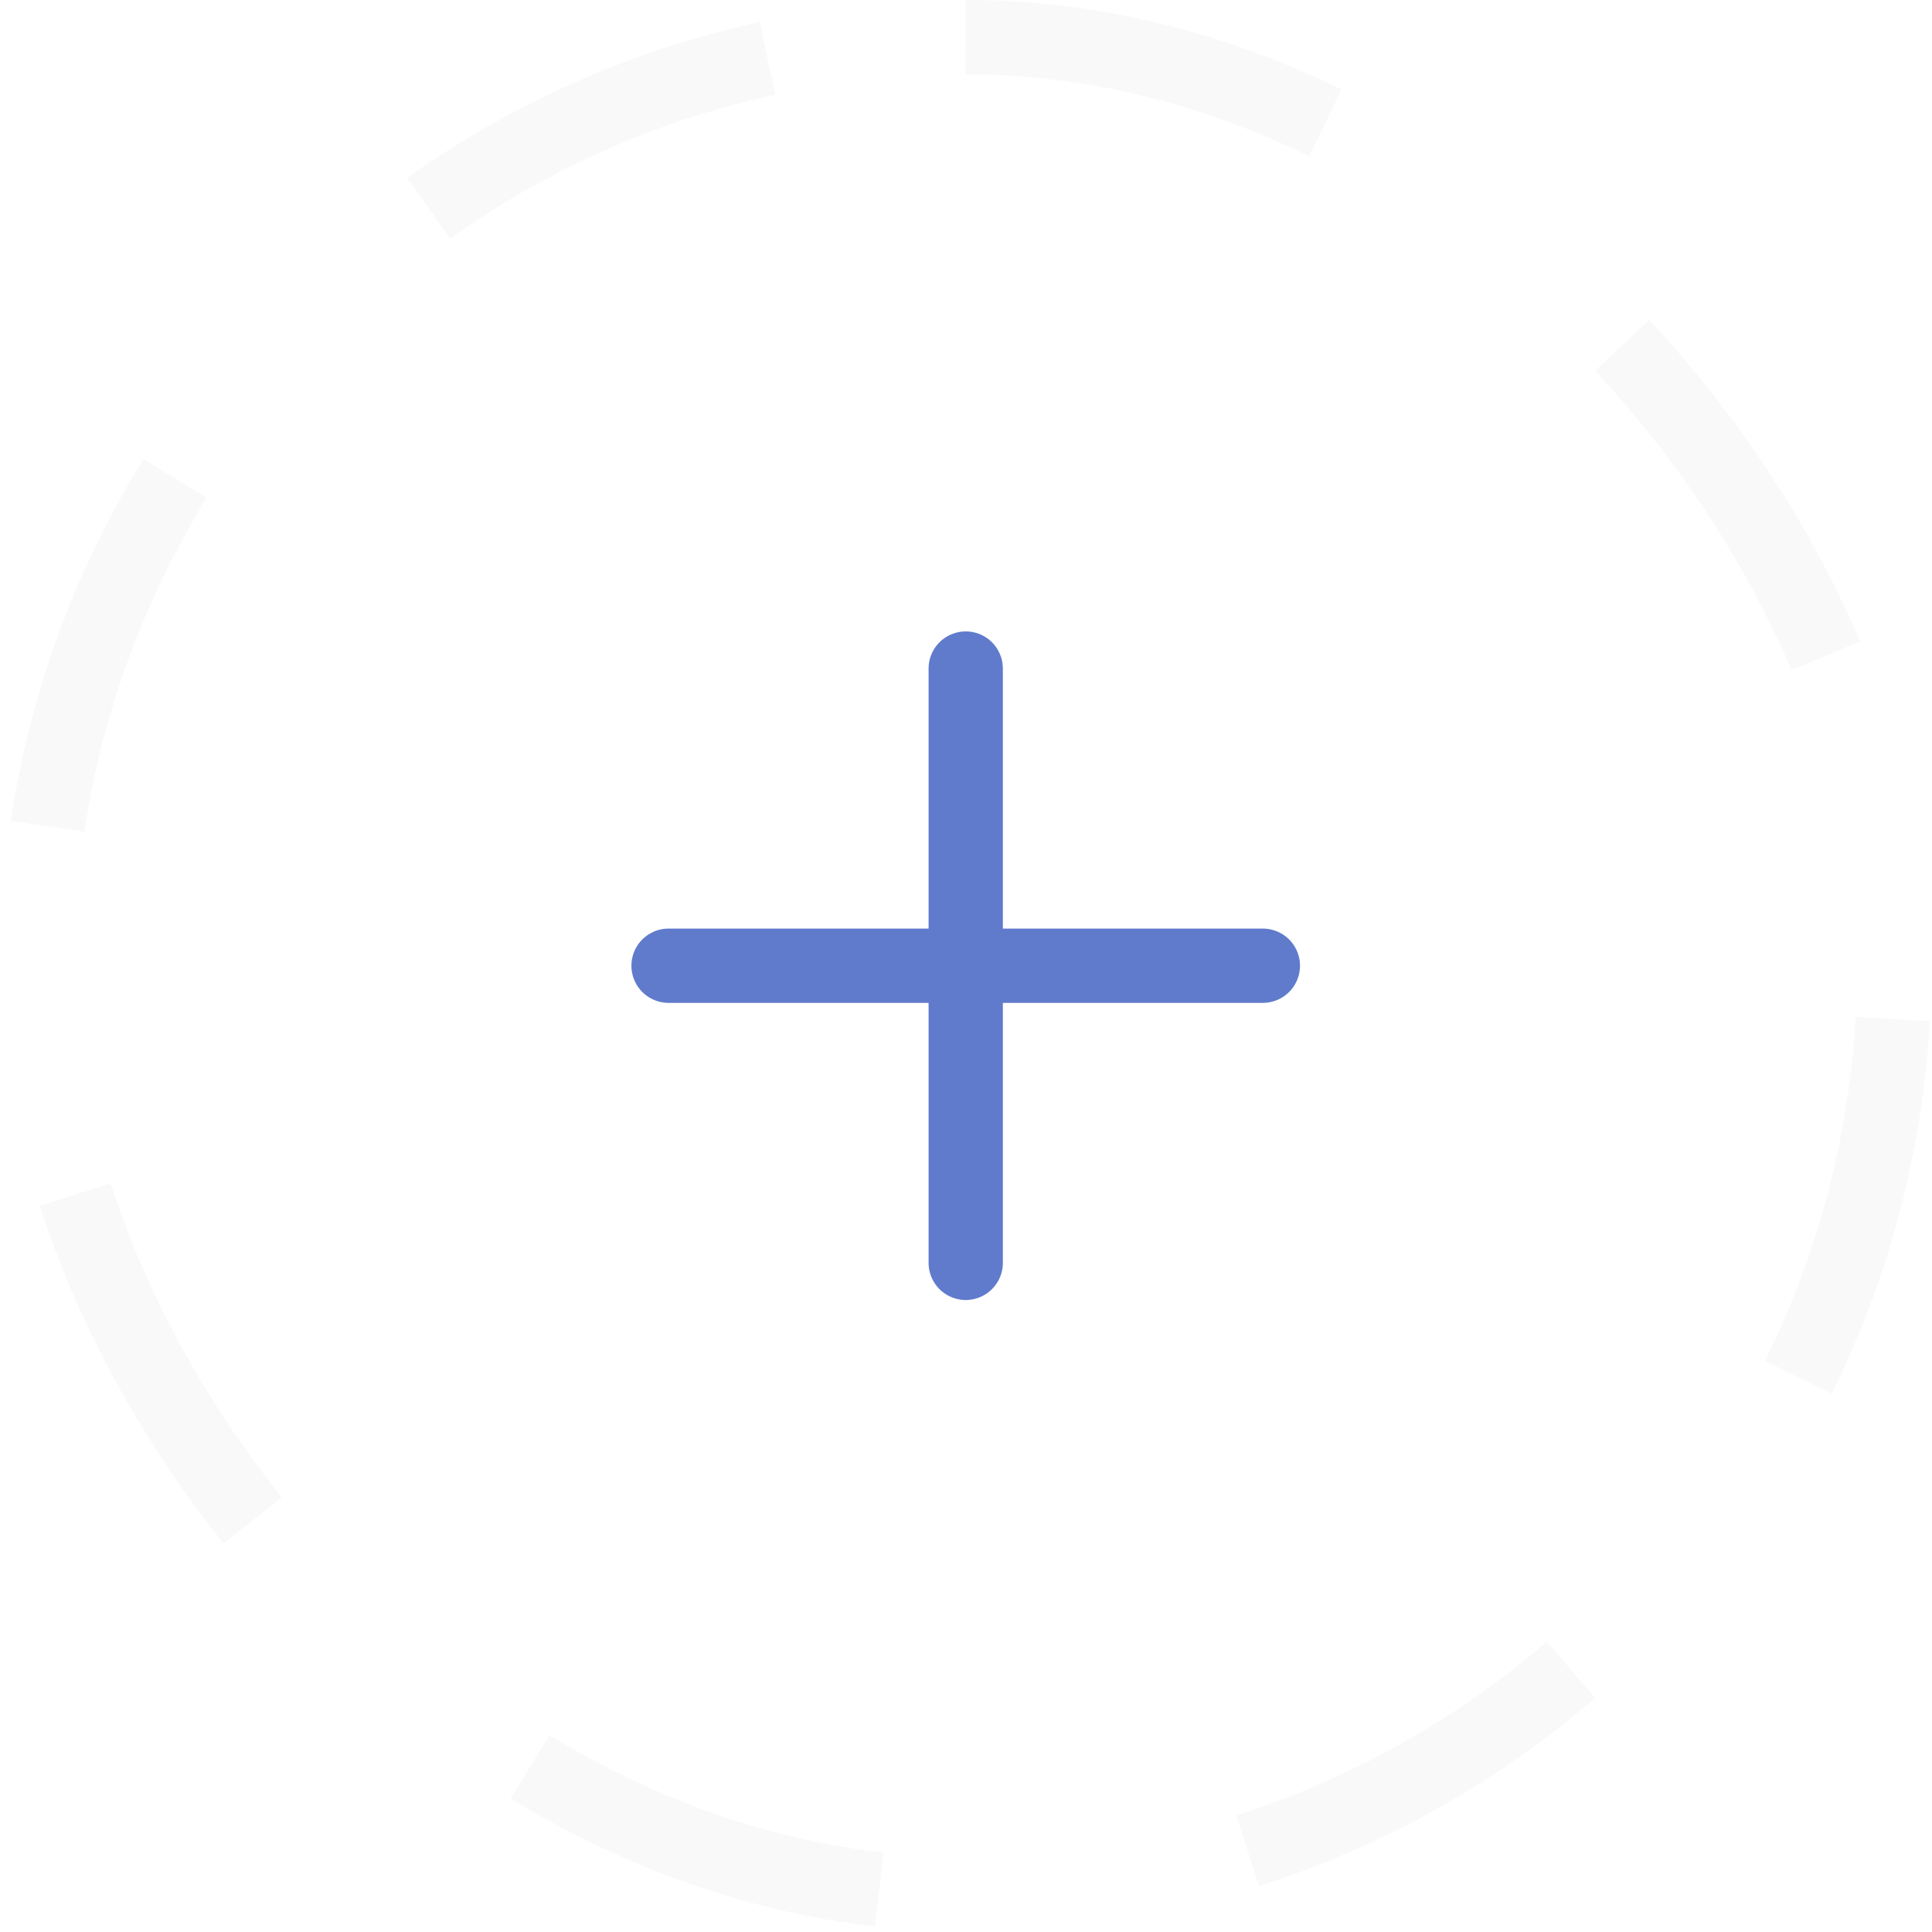 <svg width="49" height="49" viewBox="0 0 49 49" fill="none" xmlns="http://www.w3.org/2000/svg">
<rect opacity="0.15" x="0.942" y="0.942" width="47.101" height="47.101" rx="23.551" stroke="#D9D9D9" stroke-width="1.884" stroke-dasharray="9.46 9.46"/>
<path d="M32.029 24.493H16.956M24.493 16.956V32.029V16.956Z" stroke="#607BCC" stroke-width="1.884" stroke-linecap="round" stroke-linejoin="round"/>
</svg>
